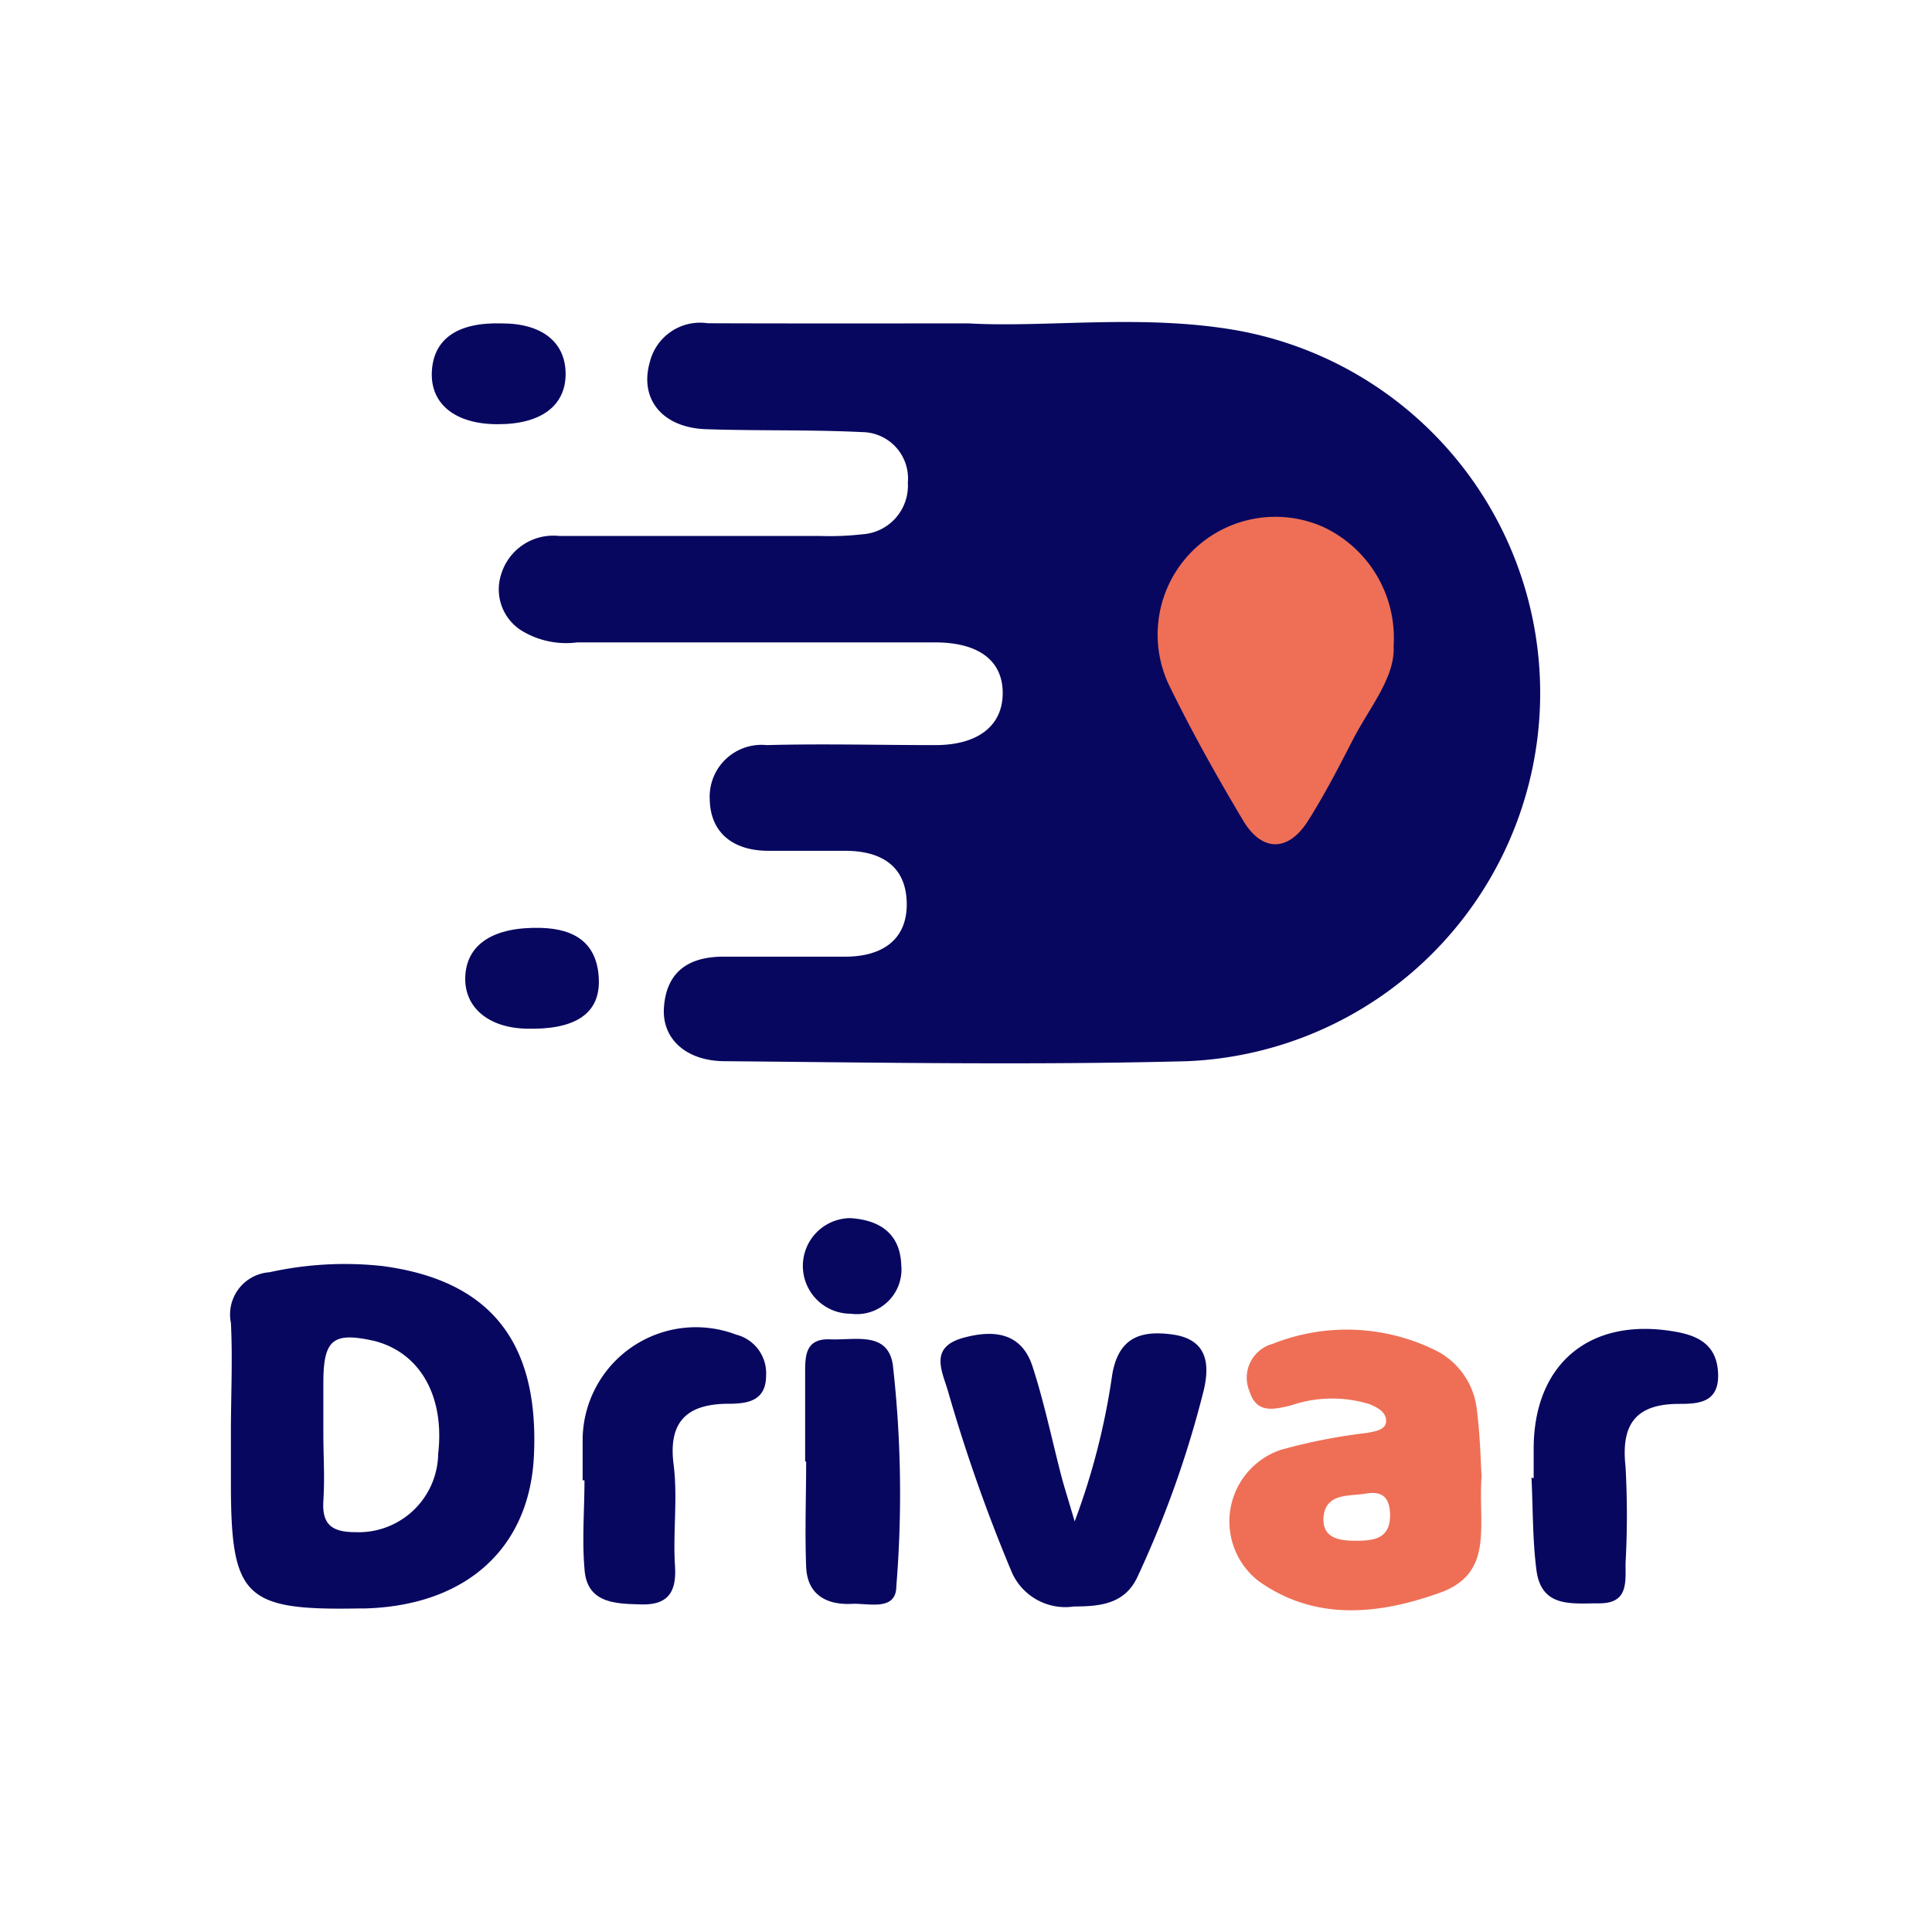 <svg xmlns="http://www.w3.org/2000/svg" width="84" height="84" viewBox="0 0 84 84"><defs><style>.a{fill:none;opacity:0;}.b{fill:#080760;}.c{fill:#ee6f56;}</style></defs><g transform="translate(-140 -18)"><rect class="a" width="84" height="84" transform="translate(140 18)"/><g transform="translate(150.029 32.003)"><g transform="translate(-0.029 -0.003)"><path class="b" d="M36.352.058c3.371.191,7.534-.418,11.638.3a16.021,16.021,0,0,1-2.14,31.778c-6.7.176-13.4.059-20.1,0-1.678,0-2.756-.967-2.653-2.345.11-1.561,1.092-2.2,2.587-2.2h5.3c1.532,0,2.7-.682,2.668-2.338s-1.18-2.279-2.734-2.265H27.63c-1.466,0-2.521-.733-2.543-2.25a2.253,2.253,0,0,1,2.477-2.345c2.433-.066,4.874,0,7.329,0,1.869,0,2.932-.85,2.932-2.265s-1.055-2.2-2.932-2.2H19.319a3.723,3.723,0,0,1-2.448-.535,2.118,2.118,0,0,1-.857-2.411A2.367,2.367,0,0,1,18.542,9.3H29.9a12.584,12.584,0,0,0,1.825-.073A2.118,2.118,0,0,0,33.7,6.984a2.015,2.015,0,0,0-1.993-2.2c-2.25-.11-4.507-.051-6.757-.125C23.02,4.6,22.016,3.341,22.485,1.729A2.252,2.252,0,0,1,25,.051C28.524.065,32.057.058,36.352.058Z" transform="translate(-4.229 0.003)"/><path class="b" d="M6.588,55.968a15.127,15.127,0,0,0-4.9.271,1.84,1.84,0,0,0-1.678,2.2c.081,1.576,0,3.159,0,4.742v2.2c0,5.006.579,5.57,5.614,5.475h.235c4.4-.132,7.168-2.638,7.329-6.706C13.4,59.244,11.264,56.584,6.588,55.968Zm2.433,8.208A3.46,3.46,0,0,1,5.43,67.54c-1,0-1.466-.308-1.4-1.356s0-1.942,0-2.932v-2.2c0-1.906.425-2.235,2.25-1.818,1.986.528,3.049,2.441,2.734,4.969Z" transform="translate(0.029 -14.924)"/><path class="c" d="M70.225,66.147c-.044-.733-.066-1.8-.205-2.88a3.276,3.276,0,0,0-1.8-2.594,8.721,8.721,0,0,0-7.087-.278,1.524,1.524,0,0,0-1,2.059c.308,1,1.077.784,1.8.616a5.526,5.526,0,0,1,3.408-.059c.344.139.733.337.733.733s-.491.454-.828.52A24.473,24.473,0,0,0,61.5,65a3.283,3.283,0,0,0-.967,5.709c2.441,1.737,5.189,1.466,7.857.513C70.8,70.376,70.064,68.28,70.225,66.147Zm-5.46,2.807c-.733,0-1.466-.11-1.414-1.011.088-1.085,1.121-.916,1.854-1.041s1.026.205,1.041.909C66.26,68.859,65.556,68.954,64.765,68.954Z" transform="translate(-15.808 -15.964)"/><path class="b" d="M47.956,68.171A30.379,30.379,0,0,0,49.59,61.78c.279-1.62,1.253-1.92,2.609-1.737,1.51.205,1.649,1.261,1.363,2.448A45,45,0,0,1,50.7,70.552c-.557,1.239-1.678,1.312-2.778,1.319a2.546,2.546,0,0,1-2.69-1.466,71.09,71.09,0,0,1-2.785-7.9c-.257-.879-.835-1.913.689-2.323,1.334-.359,2.506-.205,2.983,1.239.528,1.62.865,3.291,1.3,4.94C47.56,66.859,47.721,67.372,47.956,68.171Z" transform="translate(-11.231 -16.023)"/><path class="b" d="M20.89,66.285V64.46a4.925,4.925,0,0,1,6.677-4.507,1.73,1.73,0,0,1,1.3,1.766c0,1.077-.733,1.239-1.62,1.239-1.774,0-2.653.733-2.4,2.653.183,1.466-.037,2.932.059,4.4.073,1.151-.315,1.7-1.466,1.671s-2.382-.051-2.47-1.561c-.11-1.268,0-2.55,0-3.833Z" transform="translate(-5.558 -15.925)"/><path class="b" d="M77.275,66.224V64.949c0-3.76,2.521-5.8,6.288-5.072.975.191,1.678.63,1.73,1.774.059,1.29-.843,1.341-1.7,1.341-1.891,0-2.528.9-2.323,2.734a38.224,38.224,0,0,1,0,4.2c0,.865.11,1.759-1.187,1.737-1.158,0-2.485.2-2.69-1.466-.169-1.319-.147-2.668-.213-4Z" transform="translate(-20.594 -15.953)"/><path class="b" d="M34.09,65.642V61.809c0-.733,0-1.51,1.085-1.466s2.492-.359,2.726,1.092a49.808,49.808,0,0,1,.154,9.638c0,1.114-1.231.733-1.928.77-1.092.059-1.95-.388-1.993-1.62-.059-1.517,0-3.042,0-4.559Z" transform="translate(-9.084 -16.111)"/><path class="b" d="M14.8,4.462c-1.84,0-2.932-.879-2.858-2.294S13.06.02,14.988.079c1.759,0,2.77.828,2.77,2.2S16.7,4.469,14.8,4.462Z" transform="translate(-3.166 -0.018)"/><path class="b" d="M16.567,40.322c-1.678-.044-2.726-.967-2.638-2.323s1.231-2.111,3.276-2.059c1.5.037,2.47.674,2.528,2.235S18.611,40.38,16.567,40.322Z" transform="translate(-3.697 -9.597)"/><path class="b" d="M36.022,53.16c1.341.088,2.155.733,2.2,2.037a1.942,1.942,0,0,1-2.2,2.118,2.078,2.078,0,1,1,0-4.156Z" transform="translate(-9.037 -14.197)"/><path class="c" d="M65.262,17.172c.081,1.363-1.041,2.66-1.781,4.1-.608,1.187-1.224,2.375-1.935,3.5-.857,1.363-2,1.371-2.822,0-1.151-1.928-2.25-3.892-3.232-5.907a5.12,5.12,0,0,1,6.7-6.867,5.321,5.321,0,0,1,3.071,5.167Z" transform="translate(-14.671 -3.091)"/></g></g></g></svg>